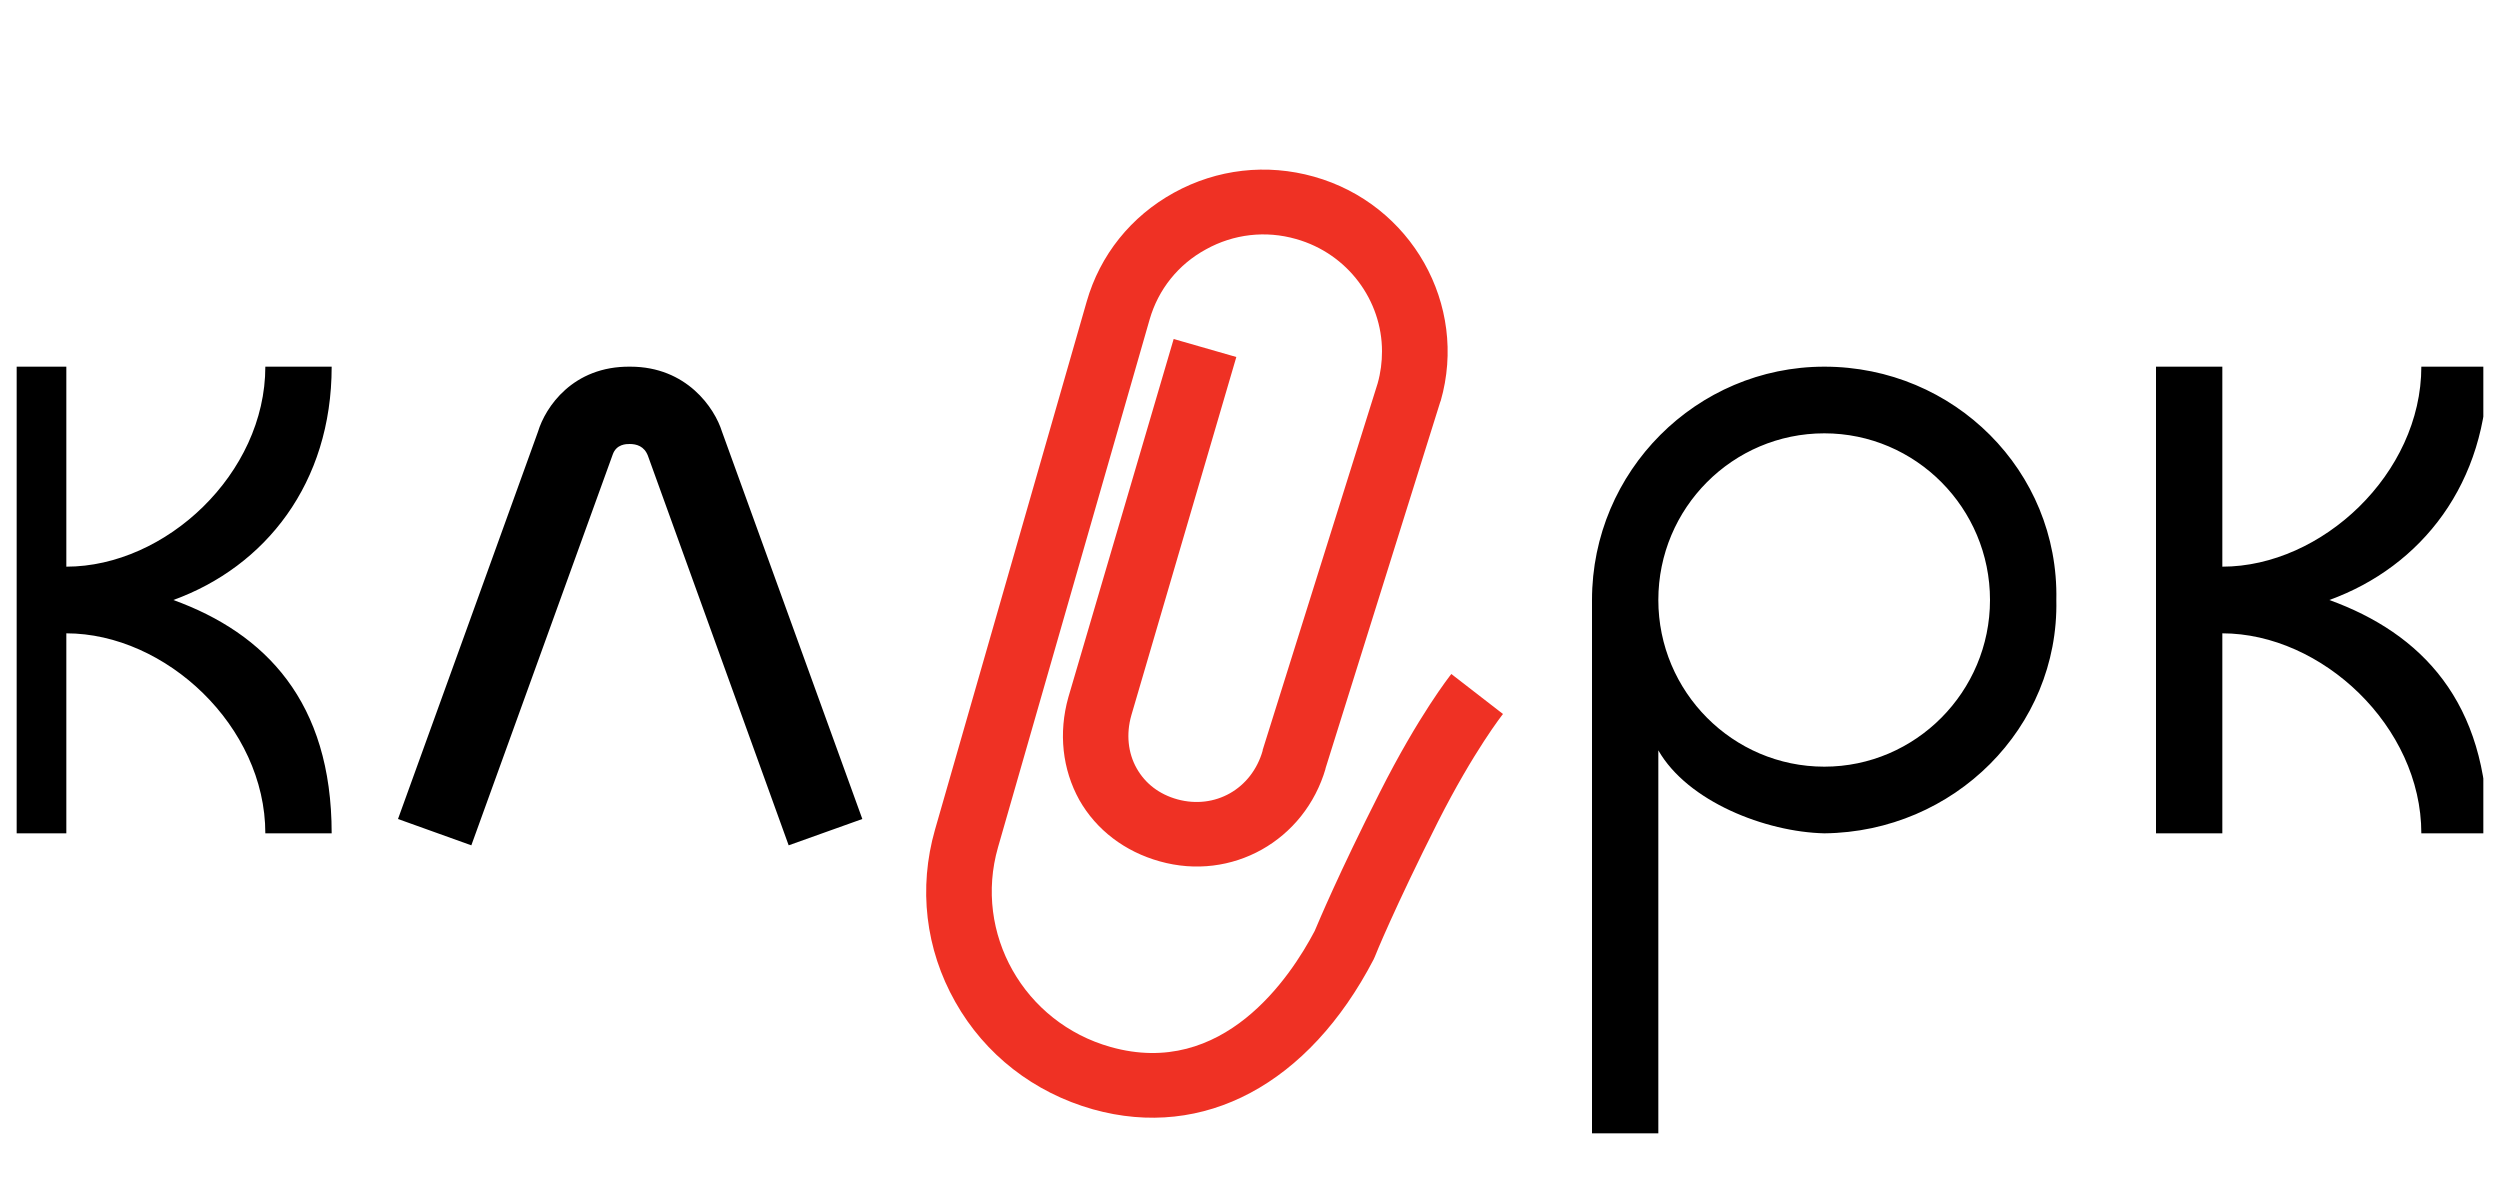 <svg width="75" height="36" viewBox="0 0 75 36" fill="none" xmlns="http://www.w3.org/2000/svg" xmlns:xlink="http://www.w3.org/1999/xlink">
	<desc>
			Created with Pixso.
	</desc>
	<defs>
		<clipPath id="clip1_2463">
			<rect id="logo/klerk" rx="-0.5" width="74" height="35" transform="translate(0.5 0.5)" fill="white" fill-opacity="0"/>
		</clipPath>
	</defs>
	<g clip-path="url(#clip1_2463)">
		<path id="Vector" d="M72.64 11C72.64 14.21 69.65 17 66.67 17L66.67 11L64.68 11L64.68 25L66.67 25L66.67 19C69.65 19 72.64 21.79 72.64 25L74.63 25C74.63 21.05 72.64 19 69.88 18C72.64 17 74.63 14.5 74.63 11L72.64 11ZM7.96 11C7.96 14.21 4.97 17 1.99 17L1.99 11L0 11L0 25L1.99 25L1.99 19C4.97 19 7.96 21.79 7.96 25L9.95 25C9.95 21.05 7.96 19 5.2 18C7.96 17 9.95 14.5 9.95 11L7.96 11ZM16.14 12.95C16.13 12.99 11.94 24.57 11.94 24.57L14.14 25.36C14.14 25.36 18.37 13.66 18.38 13.64C18.49 13.32 18.79 13.32 18.89 13.32C19.09 13.32 19.33 13.38 19.44 13.68L23.66 25.36L25.87 24.57L21.66 12.95C21.44 12.24 20.6 11 18.91 11C17.18 10.98 16.36 12.22 16.14 12.95ZM49.75 18C49.75 15.24 51.98 13 54.73 13C57.47 13 59.7 15.24 59.7 18C59.7 20.75 57.47 23 54.73 23C51.98 23 49.75 20.75 49.75 18ZM47.76 18L47.76 34L49.75 34L49.75 22.51C50.63 24.05 52.97 24.96 54.73 25C58.62 24.96 61.77 21.83 61.69 18C61.77 14.13 58.62 11 54.73 11C50.9 11 47.76 14.13 47.76 18Z" fill="#000000" fill-opacity="1" fill-rule="evenodd"/>
		<path id="Vector" d="M43.54 20.22L45.09 21.42C45.08 21.43 44.22 22.52 43.14 24.65C41.83 27.25 41.25 28.68 41.25 28.69L41.21 28.78C39.26 32.53 36.11 34.21 32.79 33.28C31.02 32.78 29.55 31.64 28.66 30.06C27.76 28.47 27.55 26.64 28.05 24.89L32.6 9.05C33 7.65 33.93 6.49 35.22 5.78C36.51 5.07 38 4.9 39.42 5.3C42.34 6.12 44.05 9.14 43.22 12.03L43.21 12.05L39.76 23.07L39.77 23.05C39.14 25.22 36.95 26.45 34.79 25.84C33.75 25.55 32.89 24.9 32.38 24C31.87 23.08 31.75 21.99 32.05 20.92L35.21 10.17L37.09 10.71L33.94 21.46C33.78 22.02 33.84 22.59 34.1 23.05C34.36 23.51 34.78 23.83 35.32 23.98C36.45 24.29 37.55 23.67 37.88 22.52L37.88 22.5C37.88 22.5 41.32 11.54 41.33 11.5C41.42 11.18 41.46 10.86 41.46 10.54C41.46 9.02 40.44 7.61 38.88 7.17C37.97 6.91 37.01 7.02 36.18 7.48C35.35 7.93 34.75 8.68 34.49 9.58L29.94 25.42C29.2 28 30.72 30.68 33.32 31.41C36.69 32.36 38.71 29.32 39.44 27.93C39.56 27.65 40.15 26.23 41.39 23.78C42.56 21.46 43.5 20.27 43.54 20.22Z" fill="#EF3124" fill-opacity="1" fill-rule="evenodd"/>
	</g>
</svg>
